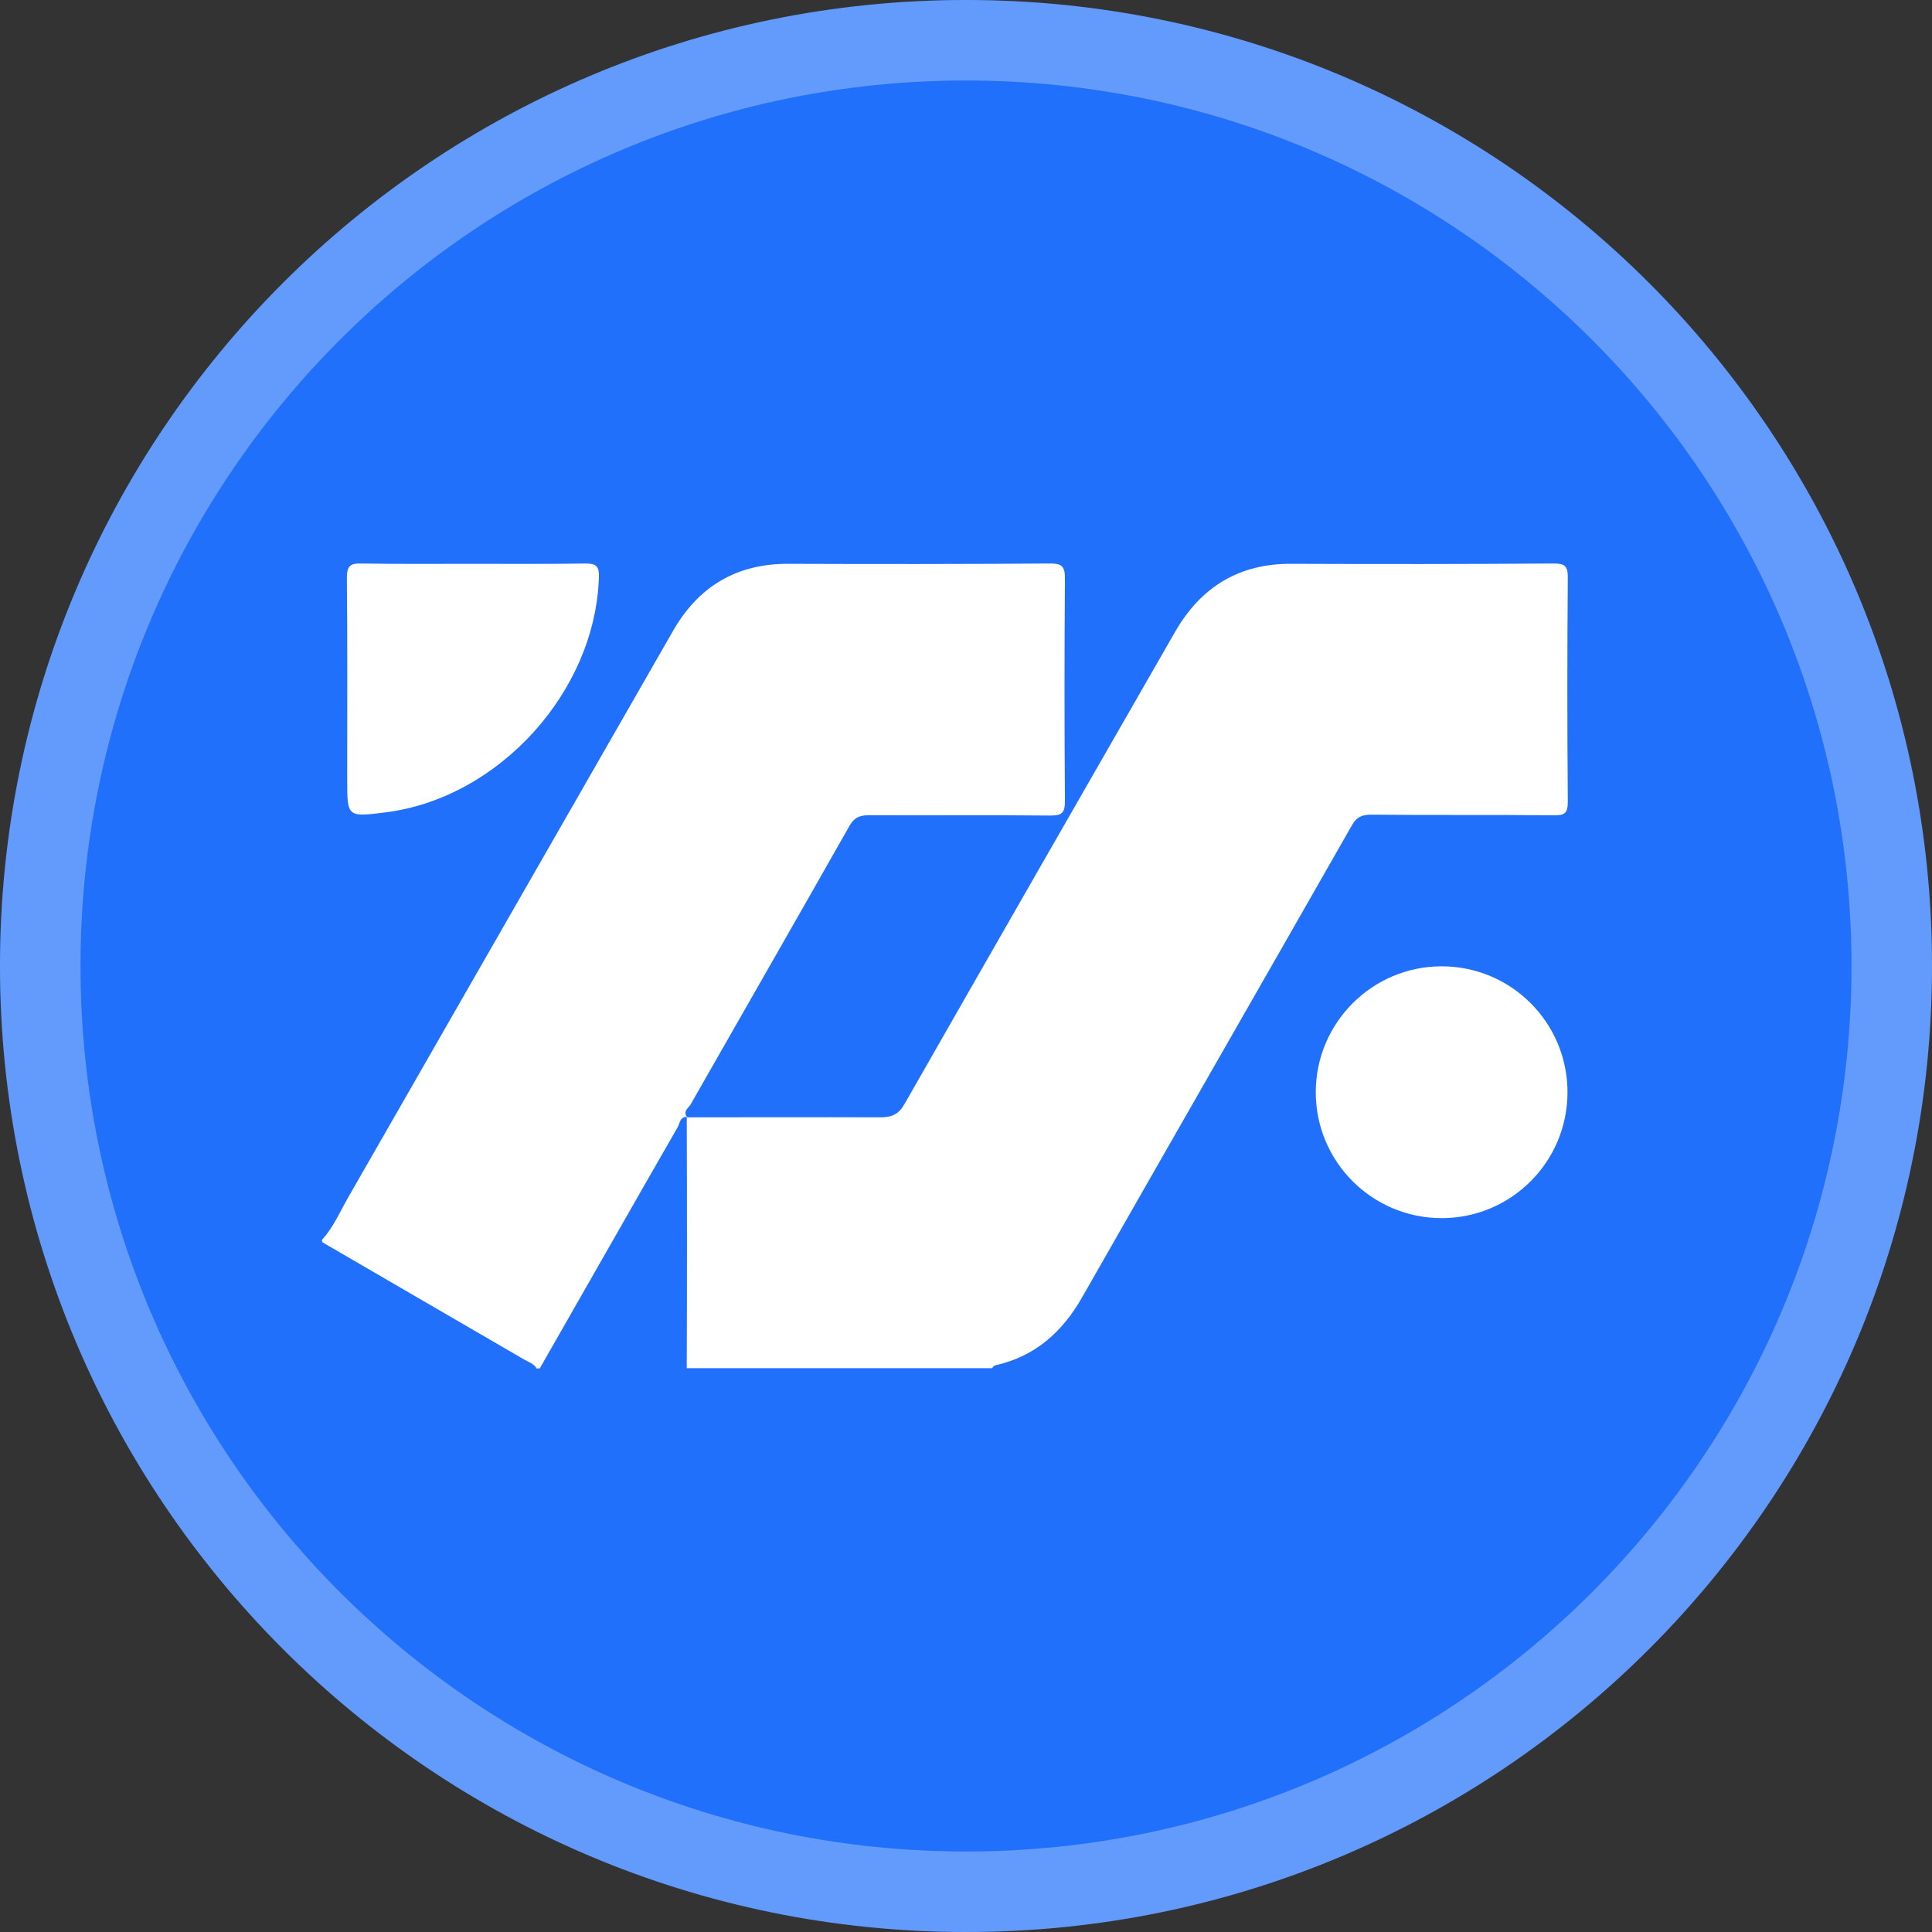<svg width="24" height="24" viewBox="0 0 24 24" fill="none" xmlns="http://www.w3.org/2000/svg">
<rect x="0" y="0" width="24" height="24" fill="#333333" stroke="none"/>
<path d="M12 24C18.627 24 24 18.627 24 12C24 5.373 18.627 0 12 0C5.373 0 0 5.373 0 12C0 18.627 5.373 24 12 24Z" fill="#2170FB"/>
<path d="M8.531 13.88C9.332 13.88 10.134 13.877 10.935 13.88C11.084 13.88 11.166 13.841 11.24 13.708C12.358 11.75 13.48 9.795 14.602 7.841C14.922 7.29 15.395 7 16.04 7.004C17.127 7.008 18.214 7.008 19.3 7C19.433 7 19.476 7.028 19.476 7.169C19.468 8.099 19.468 9.029 19.476 9.96C19.476 10.1 19.437 10.132 19.3 10.128C18.546 10.12 17.791 10.128 17.033 10.12C16.916 10.12 16.849 10.151 16.791 10.257C15.677 12.211 14.559 14.158 13.444 16.113C13.198 16.546 12.858 16.851 12.362 16.961C12.346 16.965 12.334 16.984 12.323 16.996C11.06 16.996 9.797 16.996 8.531 16.996C8.535 15.964 8.535 14.92 8.531 13.88C8.535 13.877 8.531 13.88 8.531 13.88Z" fill="white"/>
<path d="M4 15.401C4.141 15.248 4.223 15.053 4.324 14.877C5.669 12.531 7.014 10.186 8.359 7.84C8.675 7.285 9.152 7 9.797 7.004C10.88 7.008 11.959 7.008 13.042 7C13.182 7 13.229 7.027 13.229 7.18C13.222 8.102 13.222 9.029 13.229 9.951C13.229 10.104 13.186 10.131 13.046 10.131C12.295 10.123 11.548 10.131 10.798 10.127C10.684 10.127 10.614 10.151 10.552 10.26C9.899 11.413 9.238 12.563 8.581 13.716C8.554 13.763 8.476 13.806 8.538 13.88L8.542 13.876C8.445 13.864 8.445 13.958 8.417 14.005C7.843 15.002 7.276 16.003 6.705 16.999C6.693 16.999 6.678 16.999 6.666 16.999C6.631 16.937 6.564 16.921 6.514 16.89C5.681 16.405 4.844 15.921 4.012 15.436C4 15.428 4 15.416 4 15.401Z" fill="white"/>
<path d="M19.472 13.568C19.472 14.432 18.773 15.132 17.909 15.132C17.045 15.132 16.345 14.432 16.345 13.568C16.345 12.708 17.045 12.004 17.909 12.004C18.773 12.004 19.472 12.704 19.472 13.568Z" fill="white"/>
<path d="M5.881 7.004C6.342 7.004 6.807 7.008 7.268 7C7.397 7 7.444 7.024 7.44 7.168C7.397 8.591 6.197 9.916 4.786 10.092C4.313 10.151 4.313 10.151 4.313 9.682C4.313 8.849 4.317 8.013 4.309 7.18C4.309 7.032 4.348 6.996 4.493 7C4.954 7.008 5.419 7.004 5.881 7.004Z" fill="white"/>
<path d="M23.5 12C23.5 18.351 18.351 23.5 12 23.5C5.649 23.5 0.5 18.351 0.5 12C0.5 5.649 5.649 0.5 12 0.5C18.351 0.5 23.5 5.649 23.5 12Z" stroke="white" stroke-opacity="0.3"/>
</svg>

